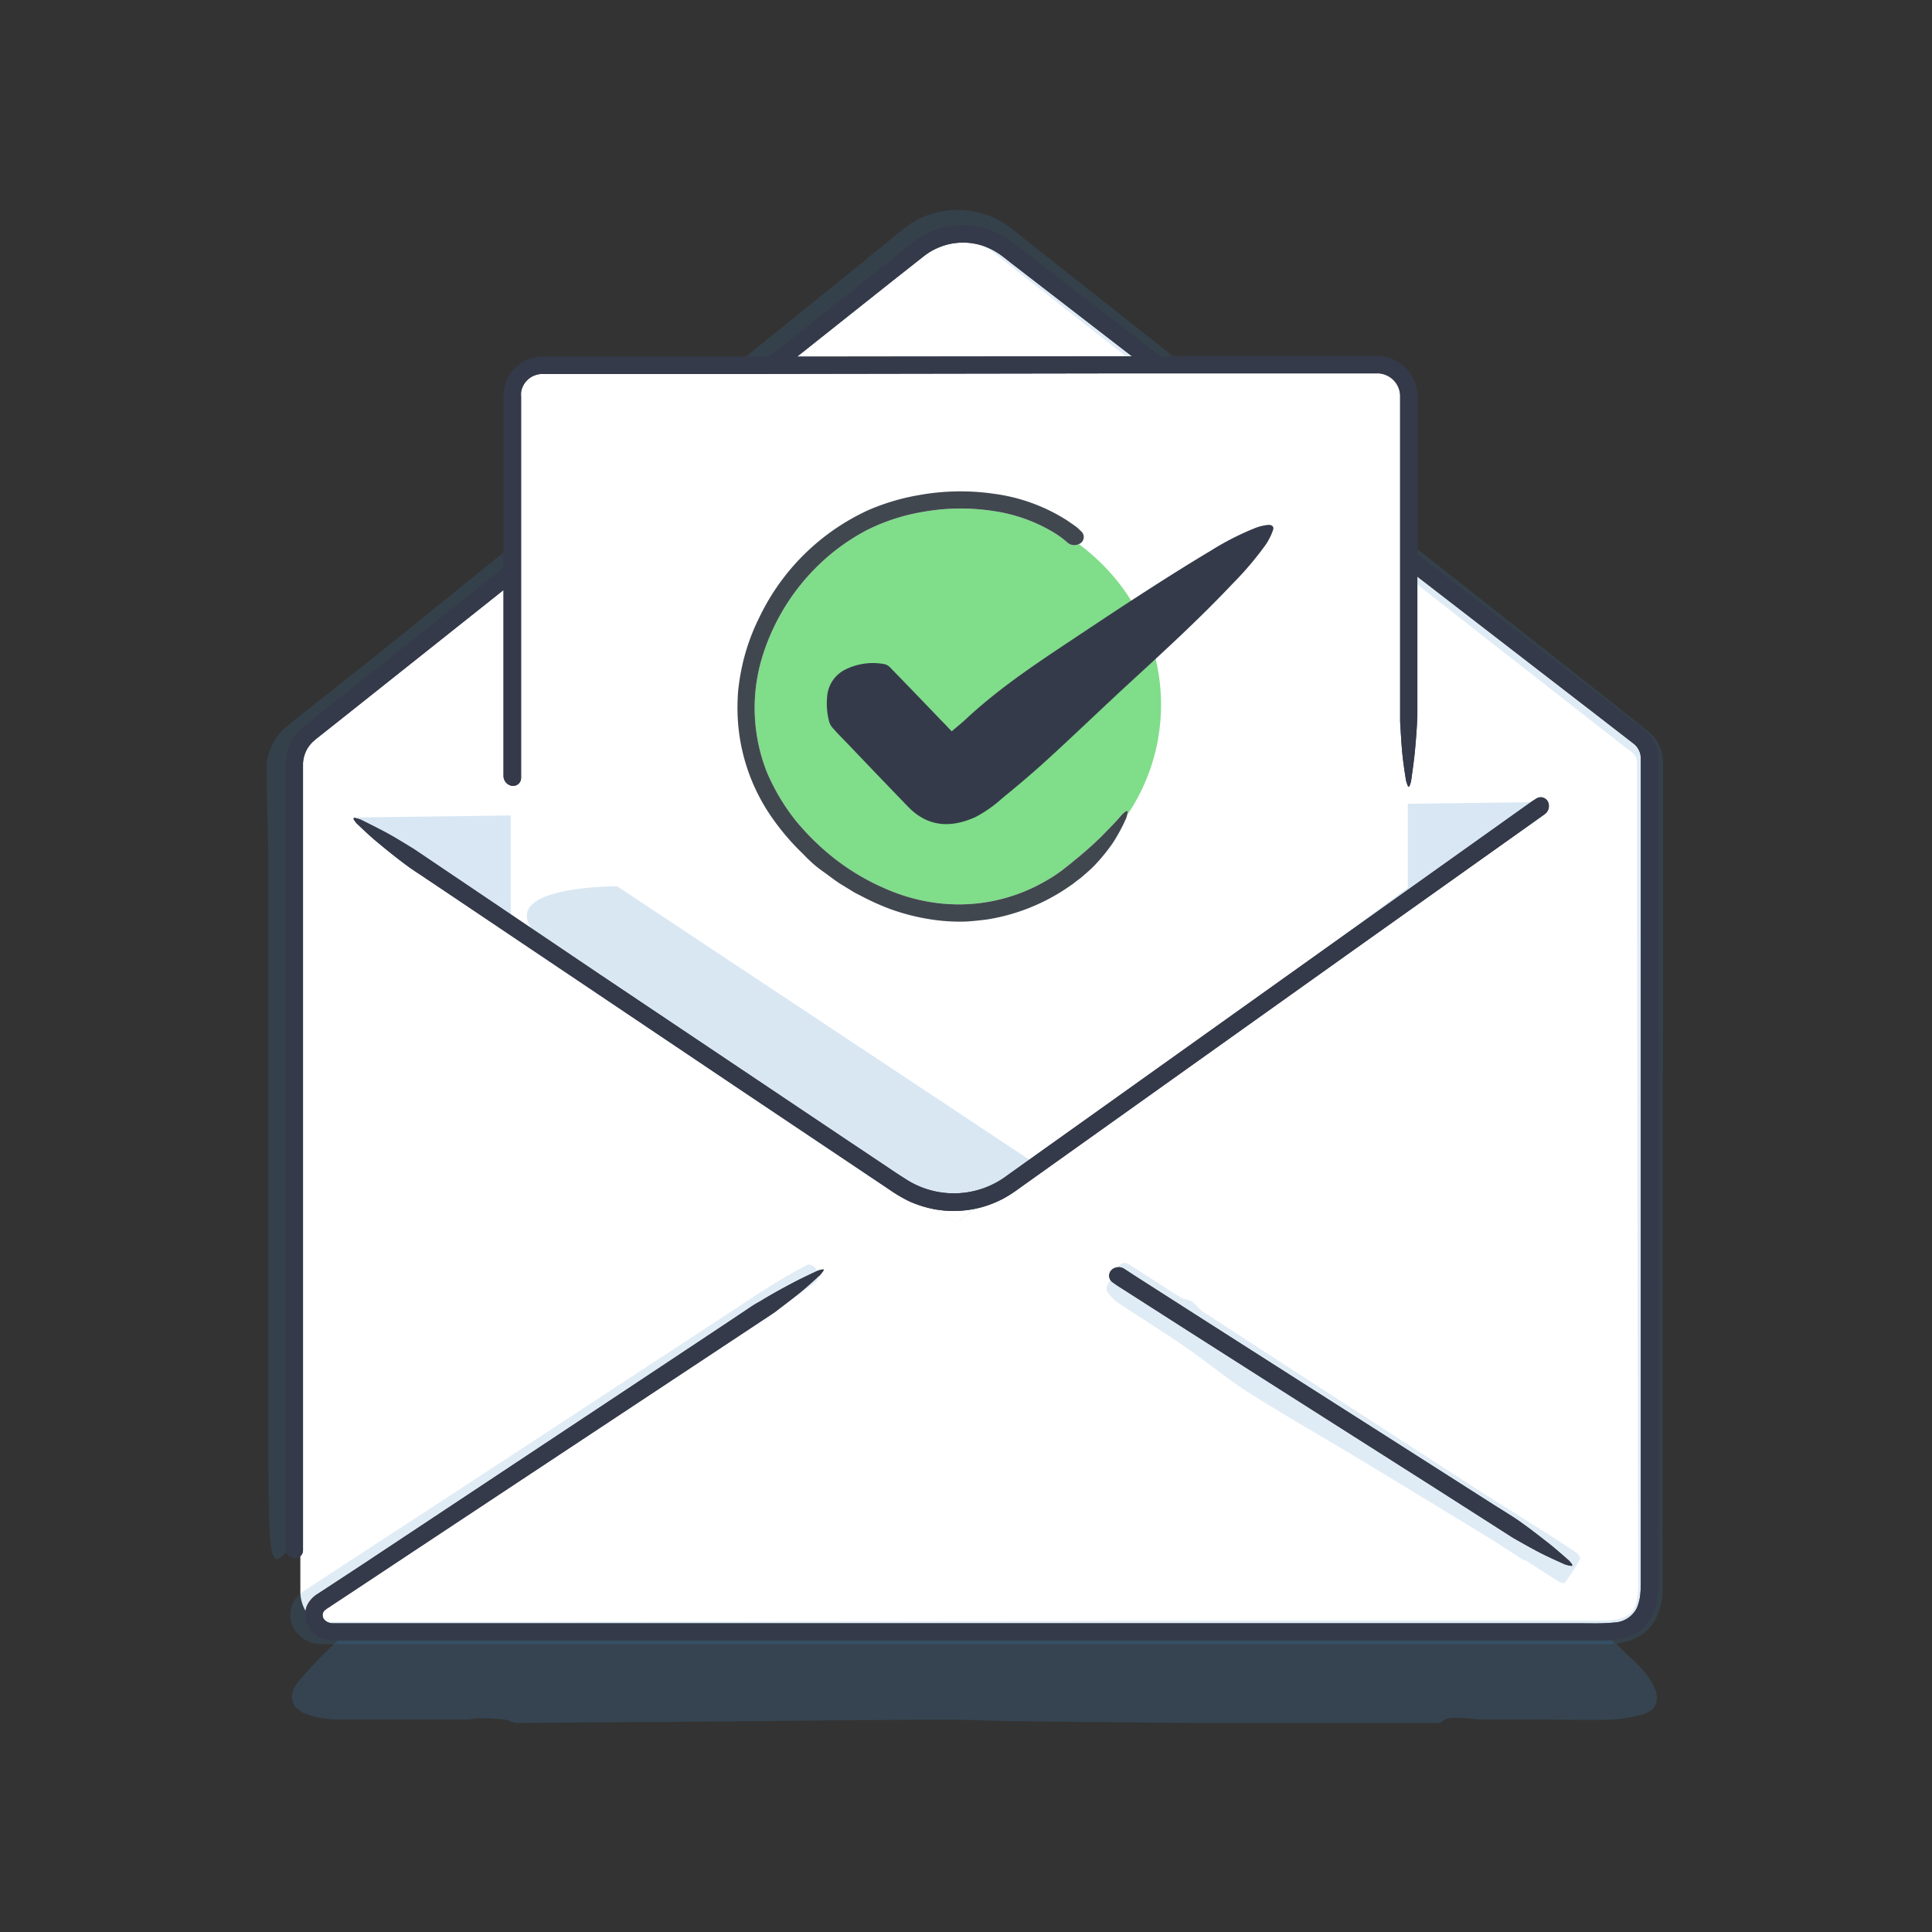 <svg id="Ebene_1" data-name="Ebene 1" xmlns="http://www.w3.org/2000/svg" viewBox="0 0 240 240"><rect x="0" y="0" width="240" height="240" fill="#333333" stroke="none"/><defs><style>.cls-1{fill:#fff;}.cls-2{opacity:0.8;}.cls-3{fill:#9ac0e0;}.cls-4{fill:none;}.cls-5,.cls-7{opacity:0.2;}.cls-6,.cls-7,.cls-9{fill:#3f88c5;}.cls-8{fill:#353a4a;}.cls-9{fill-rule:evenodd;}.cls-10{fill:#80dd8a;}.cls-11{fill:#41474f;}</style></defs><title>_</title><path class="cls-1" d="M37.31,197.7V95a5.19,5.19,0,0,1,2-4.06l75.63-60a9,9,0,0,1,11.26,0l78.29,60.51a3.47,3.47,0,0,1,1.35,2.74V196.52c0,3.88-1.11,6.13-5.82,6.13l-157.86-.13A4.82,4.82,0,0,1,37.31,197.7Z"/><g class="cls-2"><line class="cls-3" x1="205.01" y1="111.99" x2="205.04" y2="144.13"/><path class="cls-4" d="M36.89,193.66V95.78c0-.25,0-.34,0-.49a2.76,2.76,0,0,1,.06-.4,3.22,3.22,0,0,1,.73-1.45,5.07,5.07,0,0,1,.72-.64l1-.83L55.67,78.84,88.14,52.58l16.24-13.13,8.11-6.57,2-1.63a7,7,0,0,1,1.78-1,7.34,7.34,0,0,1,4.07-.36,6.88,6.88,0,0,1,1.94.68,10.65,10.65,0,0,1,1.85,1.29l4.1,3.23,8.2,6.46,16.41,12.92,32.81,25.84,16.41,12.92.46.36.21.21a1.82,1.82,0,0,1,.28.51l.06.28V195.51a22.14,22.14,0,0,1-.07,2.39,4.48,4.48,0,0,1-.48,1.7,2,2,0,0,1-1.06.81,6.06,6.06,0,0,1-1.95.32l-10.37,0H40.4a1.9,1.9,0,0,1-.67-.05l-.1,0h0l1.77-1.15,8.74-5.7L67.62,182.4l35-22.82-2.07-3.19-35,22.82L48.05,190.62l-8.74,5.7-1.1.72-.54.35-.15.1-.26.2a2.85,2.85,0,0,0-.48.44,3.64,3.64,0,0,0-1,2.31,3.78,3.78,0,0,0,.74,2.42,4,4,0,0,0,.93.91,4.21,4.21,0,0,0,1.06.53,5.54,5.54,0,0,0,1.9.25H189.18l10.5,0a9.82,9.82,0,0,0,3.17-.56,5.92,5.92,0,0,0,3-2.38,8.08,8.08,0,0,0,1-3.26,25.5,25.5,0,0,0,.09-2.82V94.66c0-.17,0-.34,0-.51a5.46,5.46,0,0,0-.22-1,5.34,5.34,0,0,0-1-1.77,6,6,0,0,0-.71-.72l-.57-.45L188,77.31l-32.8-25.84-16.4-12.91-8.2-6.46-4.11-3.23a15.19,15.19,0,0,0-2.44-1.67,10.5,10.5,0,0,0-3-1,11,11,0,0,0-6.18.55,10.85,10.85,0,0,0-2.75,1.55l-2,1.64L102,36.47,85.77,49.6,53.3,75.87,37.07,89l-1,.82a7.79,7.79,0,0,0-1.21,1.11,7,7,0,0,0-1.6,3.15,6.58,6.58,0,0,0-.13.89c0,.29,0,.63,0,.81v97.88Z"/><g class="cls-5"><path class="cls-6" d="M54.58,190.1l-10.17,6.63-5.09,3.32a.66.66,0,0,0-.29,1,.94.94,0,0,0,.5.34,1.3,1.3,0,0,0,.41.07h.72l24.28,0,96.26-.15,24.06,0,12,0c1,0,2.05,0,2.87-.05a4.55,4.55,0,0,0,2.14-.65c1-.6,1.27-2.33,1.23-4.25l-.09-48.13L203.35,110l0-9.53V94.65a1.59,1.59,0,0,0-.14-.57,1.85,1.85,0,0,0-.34-.5l-.25-.22L202.1,93l-15-11.74-60-47-2.29-1.81-1.14-.9-.52-.38a3.08,3.08,0,0,0-.48-.32,7.31,7.31,0,0,0-6.66-.47,9.06,9.06,0,0,0-1,.55c-.17.1-.31.21-.47.32s-.37.29-.55.43l-4.54,3.65L91.28,49.87l-36.4,29.2L45,87l-4.93,4-2.37,1.93a3.58,3.58,0,0,0-1.1,1.89,4.89,4.89,0,0,0-.08,1.24V119.8l0,50.66c0,6.24-.17,12.51-.33,18.67a11.49,11.49,0,0,1-.57,3.59c-2.08,2.37-2.28,1.09-2.28-13.56V108.1c0-2.18-.06-4.37-.12-6.55l-.07-3.28,0-1.63a17.22,17.22,0,0,1,0-1.85,6.93,6.93,0,0,1,1.13-3.07,7,7,0,0,1,1.06-1.25c.19-.18.43-.37.58-.49l.47-.37,3.79-3c2.53-2,5.06-4,7.55-6L86.85,49l19.57-15.82,4.89-4,.61-.49c.2-.16.41-.33.68-.52a9.69,9.69,0,0,1,1.6-1,10.92,10.92,0,0,1,10.64.64c.26.17.51.36.76.54l.63.49,1.23,1,2.47,1.94L169.46,63l19.76,15.57,9.88,7.79L204,90.26l.62.49a5.6,5.6,0,0,1,.83.79,5,5,0,0,1,1,2.07,4.89,4.89,0,0,1,.14,1.15v2.36l-.07,100.78a7.74,7.74,0,0,1-1.17,3.77,5.32,5.32,0,0,1-1.63,1.54,6.66,6.66,0,0,1-1.91.77,11.15,11.15,0,0,1-1.84.26l-.89,0H40a4,4,0,0,1-3.23-1.54,3.42,3.42,0,0,1-.28-3.75,3.83,3.83,0,0,1,.6-.79c.12-.12.25-.22.38-.33a3.62,3.62,0,0,1,.33-.23l.91-.6,3.63-2.37,7.25-4.73,14.52-9.48,29-19a78.45,78.45,0,0,1,7.28-4.35c1.16.13,1.25,1,1.14,2,0,.14-3.31,2.4-5.15,3.6L54.54,190.05Z"/></g></g><path class="cls-7" d="M44.07,101.55c1,1,74.61,50.39,74.61,50.39l73.65-52.32Z"/><path class="cls-7" d="M192.33,213.6c-2.74,0-5.47,0-8.2,0-.82,0-1.64-.17-2.46-.18s-1.86-.23-2.65.53c-.18.17-.62.09-.94.09-8.42,0-16.83,0-25.25,0-8.73,0-17.46-.13-26.19-.22-2.9,0-5.81-.2-8.71-.19-8.77,0-17.53.13-26.3.2q-13.68.12-27.38.2c-.52,0-1-.36-1.58-.42-1-.11-2.06-.15-3.08-.16-.54,0-1.07.15-1.6.15-5.43,0-10.86,0-16.29,0a11.71,11.71,0,0,1-3.26-.54c-2.19-.65-2.84-2.27-1.43-4.1A53.81,53.81,0,0,1,41.74,204a3.62,3.62,0,0,1,3-1c3.41.2,6.83,0,10.25.07q13.47.09,27,.22c6.46.06,12.92.16,19.39.21,12.25.08,24.51.18,36.76.2,6.68,0,13.36-.13,20-.2l19.39-.22c6.22-.07,12.43,0,18.64-.27,2.06-.08,3.69.21,5.17,1.73s3.26,2.82,4.16,4.86c.73,1.65.22,2.92-1.54,3.4a17.44,17.44,0,0,1-3.79.62c-2.62.09-5.25,0-7.87,0Z"/><path class="cls-8" d="M101.87,158.39c-.85.77-1.7,1.55-2.59,2.27s-2,1.55-3,2.32l-.29.2L64.7,183.88l-13.43,8.89-6.71,4.45-3.36,2.22-.42.28a2.23,2.23,0,0,0-.34.24.83.83,0,0,0-.31.38.85.85,0,0,0,.17.87,1.39,1.39,0,0,0,1.05.44H71.52l73.79,0H196c1.52,0,3.16.06,4.47-.09a3.31,3.31,0,0,0,2.86-1.79,6,6,0,0,0,.45-1.89c.06-.69.05-1.42.05-2.2V186.4l0-73.46V94.58a3.8,3.8,0,0,0-.06-.9,2.61,2.61,0,0,0-.3-.71,2.21,2.21,0,0,0-.52-.58l-.89-.69-3.63-2.81-7.27-5.61L162.08,60.83,133,38.38l-7.27-5.61c-.6-.46-1.23-1-1.76-1.33a8.5,8.5,0,0,0-1.79-.88,7.87,7.87,0,0,0-3.94-.3,8,8,0,0,0-3.61,1.67L111,34.79l-7.19,5.71L46.34,86.18,40.27,91l-.76.6-.37.3-.28.25a3.94,3.94,0,0,0-.86,1.2,4.18,4.18,0,0,0-.36,1.44V192c0,.22,0,.43,0,.65a1,1,0,0,1-1.41.83,1.26,1.26,0,0,1-.76-1.21V95.62c0-.32,0-.63,0-1.05a6.13,6.13,0,0,1,2-4.09c.3-.28.56-.47.81-.67l.76-.6L40.53,88l3.06-2.42,70-55.61a9.92,9.92,0,0,1,5.78-2,10.08,10.08,0,0,1,5.88,1.73l8.92,6.86L151.88,50.2l35.37,27.31,8.67,6.7,4.33,3.34,2.17,1.67,1.08.84a13.69,13.69,0,0,1,1.17,1A4.55,4.55,0,0,1,206,94.23v19.16l0,43.8v38.32a23.75,23.75,0,0,1-.1,2.87,6.67,6.67,0,0,1-1.07,3.06,5,5,0,0,1-2.8,1.94,10.8,10.8,0,0,1-3,.38H160.71l-87.75,0H41.42a3.85,3.85,0,0,1-1.9-.49,3.31,3.31,0,0,1-1.39-1.58,3,3,0,0,1,0-2.21A3.45,3.45,0,0,1,39.46,198l1.15-.75,4.57-3L81.76,170l8-5.31,3-2c.52-.36,1.05-.71,1.6-1,1.25-.77,2.55-1.49,3.85-2.18,1.09-.59,2.21-1.11,3.33-1.64a3,3,0,0,1,.68-.18l.09.12A4.42,4.42,0,0,1,101.87,158.39Z"/><path class="cls-8" d="M102.37,157.71a4.42,4.42,0,0,1-.5.68c-.85.77-1.7,1.55-2.59,2.27s-2,1.55-3,2.32l-.29.2L64.7,183.88l-13.43,8.89-6.71,4.45-3.36,2.22-.42.28a2.23,2.23,0,0,0-.34.24.83.83,0,0,0-.31.38.85.85,0,0,0,.17.87,1.39,1.39,0,0,0,1.05.44H71.52l73.79,0H196c1.52,0,3.16.06,4.47-.09a3.31,3.31,0,0,0,2.86-1.79,6,6,0,0,0,.45-1.89c.06-.69.05-1.42.05-2.2V186.4l0-73.46V94.58a3.8,3.8,0,0,0-.06-.9,2.61,2.61,0,0,0-.3-.71,2.21,2.21,0,0,0-.52-.58l-.89-.69-3.63-2.81-7.27-5.61L162.08,60.83,133,38.38l-7.27-5.61c-.6-.46-1.23-1-1.76-1.33a8.5,8.5,0,0,0-1.79-.88,7.87,7.87,0,0,0-3.94-.3,8,8,0,0,0-3.61,1.67L111,34.79l-7.19,5.71L46.34,86.18,40.27,91l-.76.6-.37.3-.28.25a3.94,3.94,0,0,0-.86,1.2,4.18,4.18,0,0,0-.36,1.44V192c0,.22,0,.43,0,.65a1,1,0,0,1-1.41.83,1.26,1.26,0,0,1-.76-1.21V95.62c0-.32,0-.63,0-1.05a6.13,6.13,0,0,1,2-4.09c.3-.28.56-.47.81-.67l.76-.6L40.53,88l3.06-2.42,70-55.61a9.92,9.92,0,0,1,5.78-2,10.08,10.08,0,0,1,5.88,1.73l8.92,6.86L151.88,50.2l35.37,27.31,8.67,6.7,4.33,3.34,2.17,1.67,1.08.84a13.69,13.69,0,0,1,1.17,1A4.55,4.55,0,0,1,206,94.23v19.16l0,43.8v38.32a23.75,23.75,0,0,1-.1,2.87,6.67,6.67,0,0,1-1.07,3.06,5,5,0,0,1-2.8,1.94,10.8,10.8,0,0,1-3,.38H160.71l-87.75,0H41.42a3.85,3.85,0,0,1-1.9-.49,3.31,3.31,0,0,1-1.39-1.58,3,3,0,0,1,0-2.21A3.45,3.45,0,0,1,39.46,198l1.15-.75,4.57-3L81.76,170l8-5.31,3-2c.52-.36,1.05-.71,1.6-1,1.25-.77,2.55-1.49,3.85-2.18,1.09-.59,2.21-1.11,3.33-1.64a3,3,0,0,1,.68-.18Z"/><g class="cls-2"><line class="cls-3" x1="166.65" y1="177.05" x2="169.42" y2="178.78"/><rect class="cls-4" x="163.8" y="143.05" width="5.71" height="68" transform="translate(-72.43 221.29) rotate(-57.22)"/><g class="cls-5"><path class="cls-6" d="M189.37,193.87c-1.39-.89-2.75-1.81-4.16-2.67-5.57-3.4-11.15-6.81-16.74-10.18-4.43-2.67-8.94-5.22-13.31-8-2.68-1.69-5.11-3.76-7.72-5.55-2.84-2-5.76-3.75-8.62-5.67a5.75,5.75,0,0,1-1.33-1.44,1.34,1.34,0,0,1,.16-.92c1.49-2.76,1.76-2.94,3-2.13,2,1.3,4.05,2.62,6.09,3.9.38.23.93.19,1.3.45.54.37.92,1,1.47,1.33q17.17,11.16,34.39,22.28c4,2.55,8,5,11.9,7.58.26.16.58.65.46.89a27.41,27.41,0,0,1-1.86,2.86c-.09.13-.52,0-.7-.09-1.44-.89-2.86-1.82-4.29-2.74Z"/></g></g><path class="cls-8" d="M194.44,194.35c-1.05-.47-2.1-.94-3.12-1.46s-2.23-1.22-3.34-1.84l-.3-.19-2.5-1.6-6.89-4.4L168,178.32l-10.24-6.51-10.23-6.52-7.61-4.87-1.21-.77-.53-.38a1,1,0,0,1,.07-1.64,1.27,1.27,0,0,1,1.42,0l1.44.94,7.49,4.79,12.44,7.94,12.2,7.77,12.21,7.79c.81.52,2,1.23,3.05,1.94,1.21.84,2.38,1.74,3.54,2.65,1,.76,1.91,1.58,2.84,2.39a3.32,3.32,0,0,1,.44.55l-.07.13A4.36,4.36,0,0,1,194.44,194.35Z"/><path class="cls-8" d="M195.27,194.53a4.36,4.36,0,0,1-.83-.18c-1.05-.47-2.1-.94-3.12-1.46s-2.23-1.22-3.34-1.84l-.3-.19-2.5-1.6-6.89-4.4L168,178.32l-10.24-6.51-10.23-6.52-7.61-4.87-1.21-.77-.53-.38a1,1,0,0,1,.07-1.64,1.27,1.27,0,0,1,1.42,0l1.44.94,7.49,4.79,12.44,7.94,12.2,7.77,12.21,7.79c.81.52,2,1.23,3.05,1.94,1.21.84,2.38,1.74,3.54,2.65,1,.76,1.91,1.58,2.84,2.39a3.32,3.32,0,0,1,.44.55Z"/><path class="cls-1" d="M118.68,151.94,63.45,114.15V49.23a3.88,3.88,0,0,1,3.88-3.88H171a3.88,3.88,0,0,1,3.88,3.88v61.05"/><path class="cls-8" d="M174.65,96.89c-.18-1.14-.35-2.27-.46-3.42s-.18-2.53-.26-3.8c0-.12,0-.24,0-.36l0-33.18v-7a2.84,2.84,0,0,0-1.63-2.48,2.86,2.86,0,0,0-1-.27h-9.77l-22.53,0-44.86.07-22.43,0h-4.2a2.84,2.84,0,0,0-1,.15,2.66,2.66,0,0,0-1.78,2.13,3.67,3.67,0,0,0,0,.52V50l0,11.21,0,34.85c0,.22,0,.44,0,.65a1,1,0,0,1-1.41.83,1.25,1.25,0,0,1-.77-1.2q0-17.3,0-34.59V49.84a6.81,6.81,0,0,1,.19-2,4.93,4.93,0,0,1,2.75-3.13,5.27,5.27,0,0,1,2.07-.41H76l27.3,0,53.49-.06,13.39,0H171a5.47,5.47,0,0,1,1.07.11,5.16,5.16,0,0,1,2,.9,5,5,0,0,1,2,3.71l0,6.76,0,26.8,0,4.51c0,.63,0,1.27,0,1.91-.06,1.47-.17,2.94-.31,4.41-.12,1.23-.3,2.46-.47,3.68a3.63,3.63,0,0,1-.23.68h-.15A4.2,4.2,0,0,1,174.65,96.89Z"/><path class="cls-8" d="M174.94,97.68a4.2,4.2,0,0,1-.29-.79c-.18-1.14-.35-2.27-.46-3.42s-.18-2.53-.26-3.8c0-.12,0-.24,0-.36l0-33.18v-7a2.84,2.84,0,0,0-1.63-2.48,2.86,2.86,0,0,0-1-.27h-9.77l-22.53,0-44.86.07-22.43,0h-4.2a2.84,2.84,0,0,0-1,.15,2.66,2.66,0,0,0-1.78,2.13,3.67,3.67,0,0,0,0,.52V50l0,11.21,0,34.85c0,.22,0,.44,0,.65a1,1,0,0,1-1.41.83,1.25,1.25,0,0,1-.77-1.2q0-17.3,0-34.59V49.84a6.81,6.81,0,0,1,.19-2,4.93,4.93,0,0,1,2.75-3.13,5.27,5.27,0,0,1,2.07-.41H76l27.3,0,53.49-.06,13.39,0H171a5.47,5.47,0,0,1,1.07.11,5.16,5.16,0,0,1,2,.9,5,5,0,0,1,2,3.71l0,6.76,0,26.8,0,4.51c0,.63,0,1.27,0,1.91-.06,1.47-.17,2.94-.31,4.41-.12,1.23-.3,2.46-.47,3.68a3.63,3.63,0,0,1-.23.68Z"/><g class="cls-5"><path class="cls-9" d="M128.42,144.43,76.67,110.1s-20.48-.11-6.12,9.14C76,122.8,110.7,145.29,116.11,149c.16.58,7.64-.12,9.15-1.6Z"/></g><path class="cls-8" d="M44.85,101.83c1,.5,2,1,3.06,1.56s2.19,1.28,3.28,1.93l.3.19,23.16,15.62,30.93,20.73,3.85,2.57,1.92,1.29,1,.64c.31.2.59.38.91.55a11,11,0,0,0,11.94-.94l3.77-2.69,7.55-5.38,30.17-21.52,23.66-16.85.55-.35a1,1,0,0,1,1.49.67,1.25,1.25,0,0,1-.53,1.32l-1.4,1L168.3,117.91l-36.74,26.18-4.5,3.21c-.38.27-.73.53-1.14.81s-.84.54-1.28.78a13.38,13.38,0,0,1-2.79,1.1,13.23,13.23,0,0,1-6,.18,14.45,14.45,0,0,1-2.86-.92,18.53,18.53,0,0,1-2.53-1.49l-18.36-12.3-36.76-24.7-3.19-2.14c-.53-.34-1.06-.7-1.58-1.08-1.18-.87-2.34-1.79-3.47-2.74-1-.8-1.85-1.63-2.78-2.5a3.08,3.08,0,0,1-.42-.6l.1-.11A5.33,5.33,0,0,1,44.85,101.83Z"/><path class="cls-8" d="M44,101.59a5.33,5.33,0,0,1,.82.24c1,.5,2,1,3.06,1.56s2.19,1.28,3.28,1.93l.3.19,23.16,15.62,30.93,20.73,3.85,2.57,1.92,1.29,1,.64c.31.2.59.38.91.55a11,11,0,0,0,11.94-.94l3.77-2.69,7.55-5.38,30.17-21.52,23.66-16.85.55-.35a1,1,0,0,1,1.49.67,1.25,1.25,0,0,1-.53,1.32l-1.4,1L168.3,117.91l-36.74,26.18-4.5,3.21c-.38.27-.73.53-1.14.81s-.84.54-1.28.78a13.38,13.38,0,0,1-2.79,1.1,13.23,13.23,0,0,1-6,.18,14.45,14.45,0,0,1-2.86-.92,18.53,18.53,0,0,1-2.53-1.49l-18.36-12.3-36.76-24.7-3.19-2.14c-.53-.34-1.06-.7-1.58-1.08-1.18-.87-2.34-1.79-3.47-2.74-1-.8-1.85-1.63-2.78-2.5a3.08,3.08,0,0,1-.42-.6Z"/><ellipse class="cls-10" cx="118.24" cy="87.55" rx="25.99" ry="25.11"/><path class="cls-1" d="M139.91,101.62a22.35,22.35,0,0,1-1.66,3.08,23.11,23.11,0,0,1-2.47,3l-.27.26c-.41.37-.83.73-1.25,1.09l-.66.5-.33.26-.19.13-.29.2a24.63,24.63,0,0,1-10.37,4.11c-.94.1-1.88.22-2.82.24a24.27,24.27,0,0,1-2.83-.13,26.68,26.68,0,0,1-6.25-1.46,30.79,30.79,0,0,1-2.94-1.29l-1.42-.73-1.37-.84c-.92-.53-1.75-1.22-2.62-1.83s-1.67-1.34-2.4-2.12a29.86,29.86,0,0,1-4.13-4.9,23.77,23.77,0,0,1-4-12.09,26.79,26.79,0,0,1,.05-3.23,28.44,28.44,0,0,1,.51-3.18,25.91,25.91,0,0,1,2.13-6,27.89,27.89,0,0,1,13.47-13.29,27.25,27.25,0,0,1,6.15-1.86,29,29,0,0,1,9.53-.2,22.3,22.3,0,0,1,9.05,3.29c.42.3.86.57,1.26.89.18.15.34.32.51.48A.94.94,0,0,1,134,67.6a1.29,1.29,0,0,1-1.39-.19,12.25,12.25,0,0,0-1.29-1,20.05,20.05,0,0,0-8-2.94,26.63,26.63,0,0,0-8.68.12,24.59,24.59,0,0,0-6.83,2.2A26,26,0,0,0,101.89,70a26.81,26.81,0,0,0-7.37,12.2,21.72,21.72,0,0,0,.75,13.73,26.05,26.05,0,0,0,3.57,6,31,31,0,0,0,5.07,4.91,28.7,28.7,0,0,0,6.1,3.56,23,23,0,0,0,6.76,1.82,21.52,21.52,0,0,0,13.4-2.94,13.47,13.47,0,0,0,1.29-.83,9.75,9.75,0,0,0,.88-.66c.49-.36.94-.76,1.42-1.14,1.08-.89,2.14-1.83,3.16-2.84.83-.86,1.7-1.71,2.48-2.65a4.19,4.19,0,0,1,.56-.44l.13.08A4.43,4.43,0,0,1,139.91,101.62Z"/><path class="cls-11" d="M140.09,100.8a4.43,4.43,0,0,1-.18.82,22.35,22.35,0,0,1-1.66,3.08,23.11,23.11,0,0,1-2.47,3l-.27.26c-.41.37-.83.73-1.25,1.09l-.66.5-.33.26-.19.13-.29.2a24.63,24.63,0,0,1-10.37,4.11c-.94.1-1.88.22-2.82.24a24.27,24.27,0,0,1-2.83-.13,26.68,26.68,0,0,1-6.25-1.46,30.79,30.79,0,0,1-2.94-1.29l-1.42-.73-1.37-.84c-.92-.53-1.75-1.22-2.62-1.83s-1.67-1.34-2.4-2.12a29.86,29.86,0,0,1-4.13-4.9,23.77,23.77,0,0,1-4-12.09,26.79,26.79,0,0,1,.05-3.23,28.44,28.44,0,0,1,.51-3.18,25.91,25.91,0,0,1,2.13-6,27.89,27.89,0,0,1,13.47-13.29,27.25,27.25,0,0,1,6.15-1.86,29,29,0,0,1,9.53-.2,22.3,22.3,0,0,1,9.05,3.29c.42.3.86.57,1.26.89.18.15.34.32.51.48A.94.94,0,0,1,134,67.6a1.29,1.29,0,0,1-1.39-.19,12.25,12.25,0,0,0-1.29-1,20.05,20.05,0,0,0-8-2.94,26.63,26.63,0,0,0-8.68.12,24.59,24.59,0,0,0-6.83,2.2A26,26,0,0,0,101.89,70a26.81,26.81,0,0,0-7.37,12.2,21.72,21.72,0,0,0,.75,13.73,26.05,26.05,0,0,0,3.57,6,31,31,0,0,0,5.07,4.91,28.7,28.7,0,0,0,6.1,3.56,23,23,0,0,0,6.76,1.82,21.52,21.52,0,0,0,13.4-2.94,13.47,13.47,0,0,0,1.29-.83,9.75,9.75,0,0,0,.88-.66c.49-.36.94-.76,1.42-1.14,1.08-.89,2.14-1.83,3.16-2.84.83-.86,1.7-1.71,2.48-2.65a4.19,4.19,0,0,1,.56-.44Z"/><path class="cls-8" d="M118.22,90.85c.62-.53,1.21-1,1.76-1.51,4.41-4.12,9.46-7.38,14.46-10.71,5.29-3.52,10.58-7,16.06-10.28a34.57,34.57,0,0,1,5.53-2.8,6.23,6.23,0,0,1,1.55-.35c.47,0,.72.24.55.68a8,8,0,0,1-.86,1.73,39.88,39.88,0,0,1-4.17,4.92c-4.34,4.6-9,8.82-13.67,13.12-3.13,2.91-6.22,5.87-9.37,8.75-1.81,1.65-3.68,3.23-5.58,4.78a15.93,15.93,0,0,1-3.31,2.32c-3,1.35-5.87,1.29-8.36-1.28s-5.22-5.43-7.82-8.15c-.54-.55-1.08-1.1-1.58-1.68a1.89,1.89,0,0,1-.43-.83,8.77,8.77,0,0,1-.23-3,4.07,4.07,0,0,1,2.33-3.42,7.66,7.66,0,0,1,4.83-.63,1.46,1.46,0,0,1,.7.44q3.15,3.24,6.29,6.52C117.34,89.9,117.76,90.36,118.22,90.85Z"/></svg>
